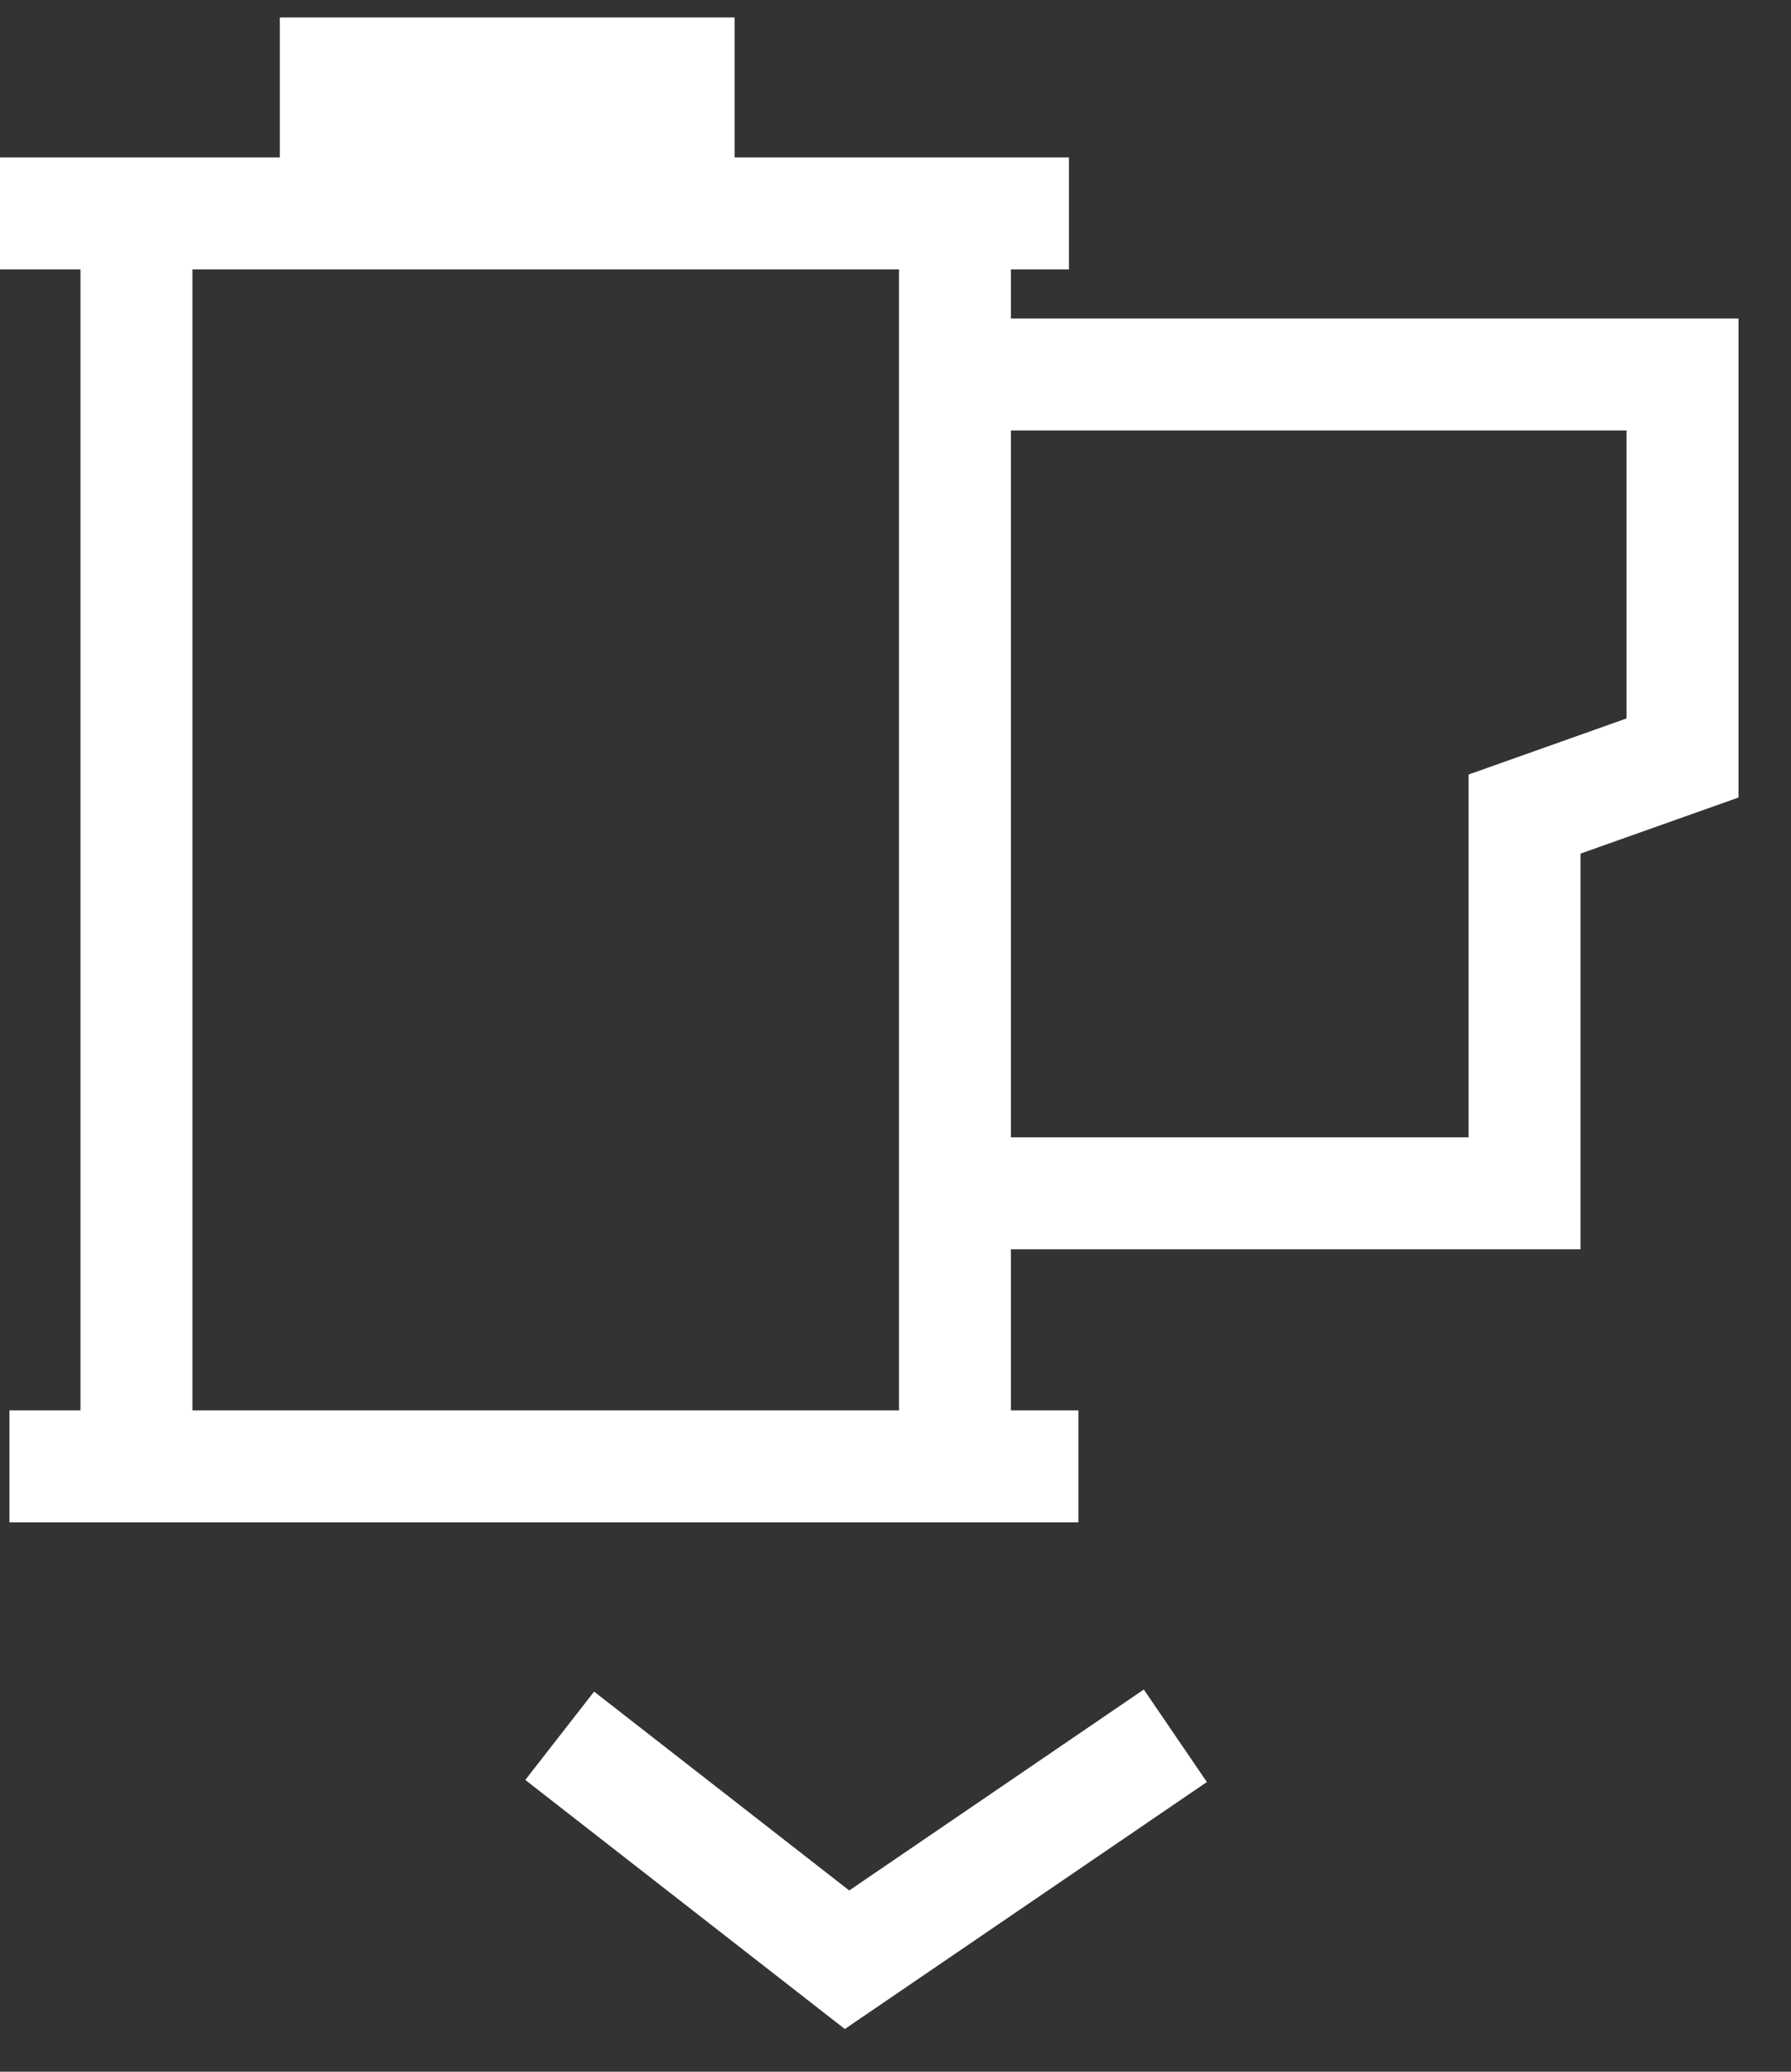 <?xml version="1.0" encoding="UTF-8"?>
<svg width="32px" height="37px" viewBox="0 0 32 37" version="1.1" xmlns="http://www.w3.org/2000/svg" xmlns:xlink="http://www.w3.org/1999/xlink">
    <rect x="0" y="0" width="32" height="37" fill="#333333" stroke="none"/>
    <title>tool download roll icon</title>
    <g id="Page-1" stroke="none" stroke-width="1" fill="none" fill-rule="evenodd">
        <g id="Icons" transform="translate(-165, -567)" stroke="#FFFFFF">
            <g id="tool-download-roll-icon" transform="translate(165, 568)">
                <g id="Download-Roll">
                    <line x1="0.169" y1="25.188" x2="19.268" y2="25.188" id="Path-4-Copy" stroke-width="2"></line>
                    <line x1="0" y1="2.812" x2="19.099" y2="2.812" id="Path-4" stroke-width="2"></line>
                    <line x1="2.438" y1="2.438" x2="2.438" y2="25.188" id="Path-4-Copy-3" stroke-width="2"></line>
                    <line x1="17.062" y1="2.438" x2="17.062" y2="25.188" id="Path-4-Copy-5" stroke-width="2"></line>
                    <polyline id="Path-15" stroke-width="2" points="16.25 5.688 30.062 5.688 30.062 12.537 27.239 13.539 27.239 20.312 16.25 20.312"></polyline>
                    <line x1="5" y1="0.812" x2="13.125" y2="0.812" id="Path-4-Copy-2" stroke-width="3"></line>
                </g>
                <polyline id="Path-11-Copy-3" stroke-width="2" transform="translate(15.5, 32) rotate(-180) translate(-15.5, -32) " points="10 34 15.866 30 21 34"></polyline>
            </g>
        </g>
    </g>
</svg>